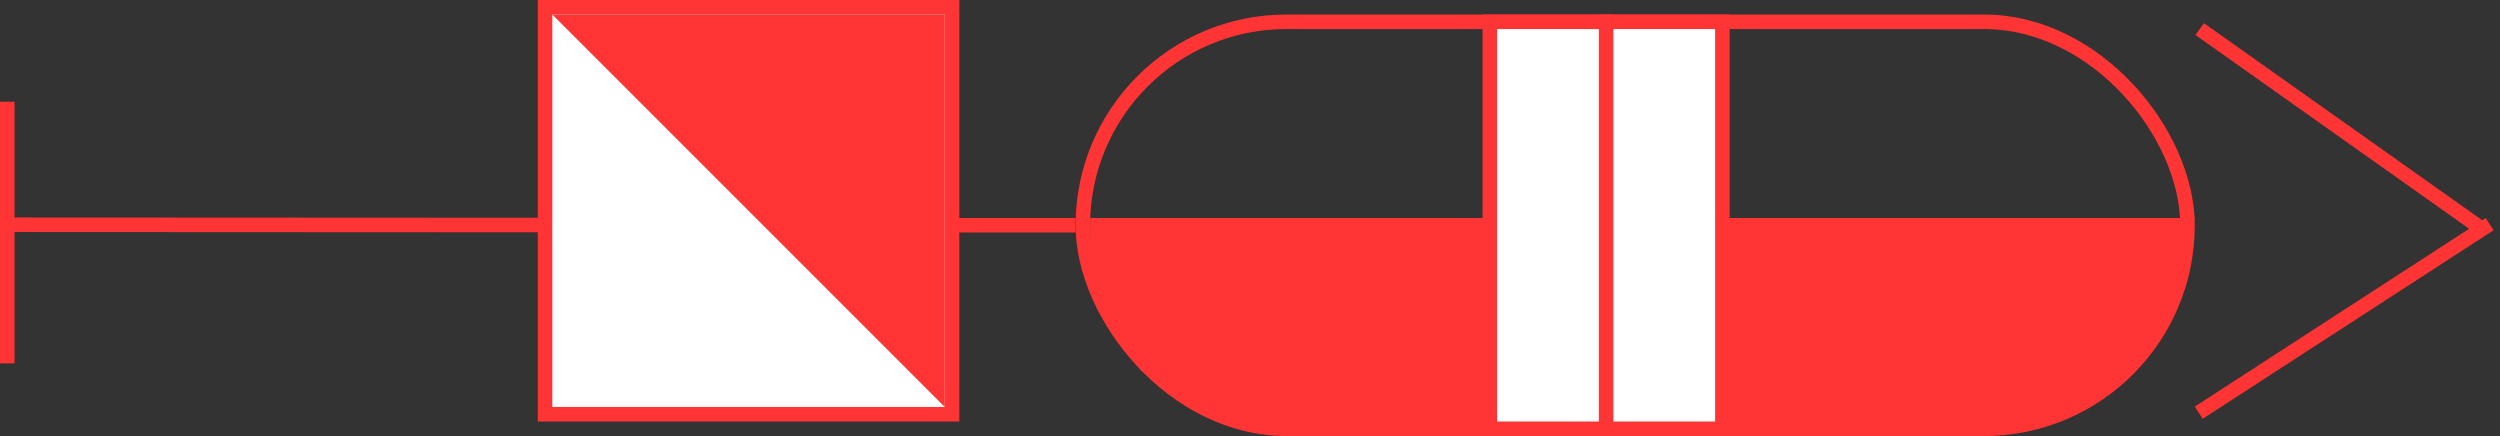 <svg width="172" height="30" viewBox="0 0 172 30" fill="none" xmlns="http://www.w3.org/2000/svg">
<rect x="0" y="0" width="172" height="30" fill="#333333" stroke="none"/>
<line x1="74" y1="15.5" x2="0.537" y2="15.463" stroke="#FF3434"/>
<line x1="0.5" y1="7" x2="0.5" y2="25" stroke="#FF3434"/>
<rect x="37.5" y="0.5" width="28" height="28" fill="white" stroke="#FF3434"/>
<path d="M65 28L38 1H65V28Z" fill="#FF3434"/>
<path d="M151.339 2L170.781 15.767" stroke="#FF3434"/>
<line x1="171.288" y1="15.42" x2="151.272" y2="28.394" stroke="#FF3434"/>
<rect x="74.5" y="1.5" width="76" height="28" rx="14" stroke="#FF3434"/>
<path d="M75 15H151L150 19L148 23L146 25.5L142.5 28.5L138 29.5H116H87.5L84 28.5L78.5 25.5L75 19.5V15Z" fill="#FF3434"/>
<rect x="102.5" y="1.5" width="16" height="28" fill="white" stroke="#FF3434"/>
<line x1="110.5" y1="1" x2="110.5" y2="30" stroke="#FF3434"/>
</svg>
